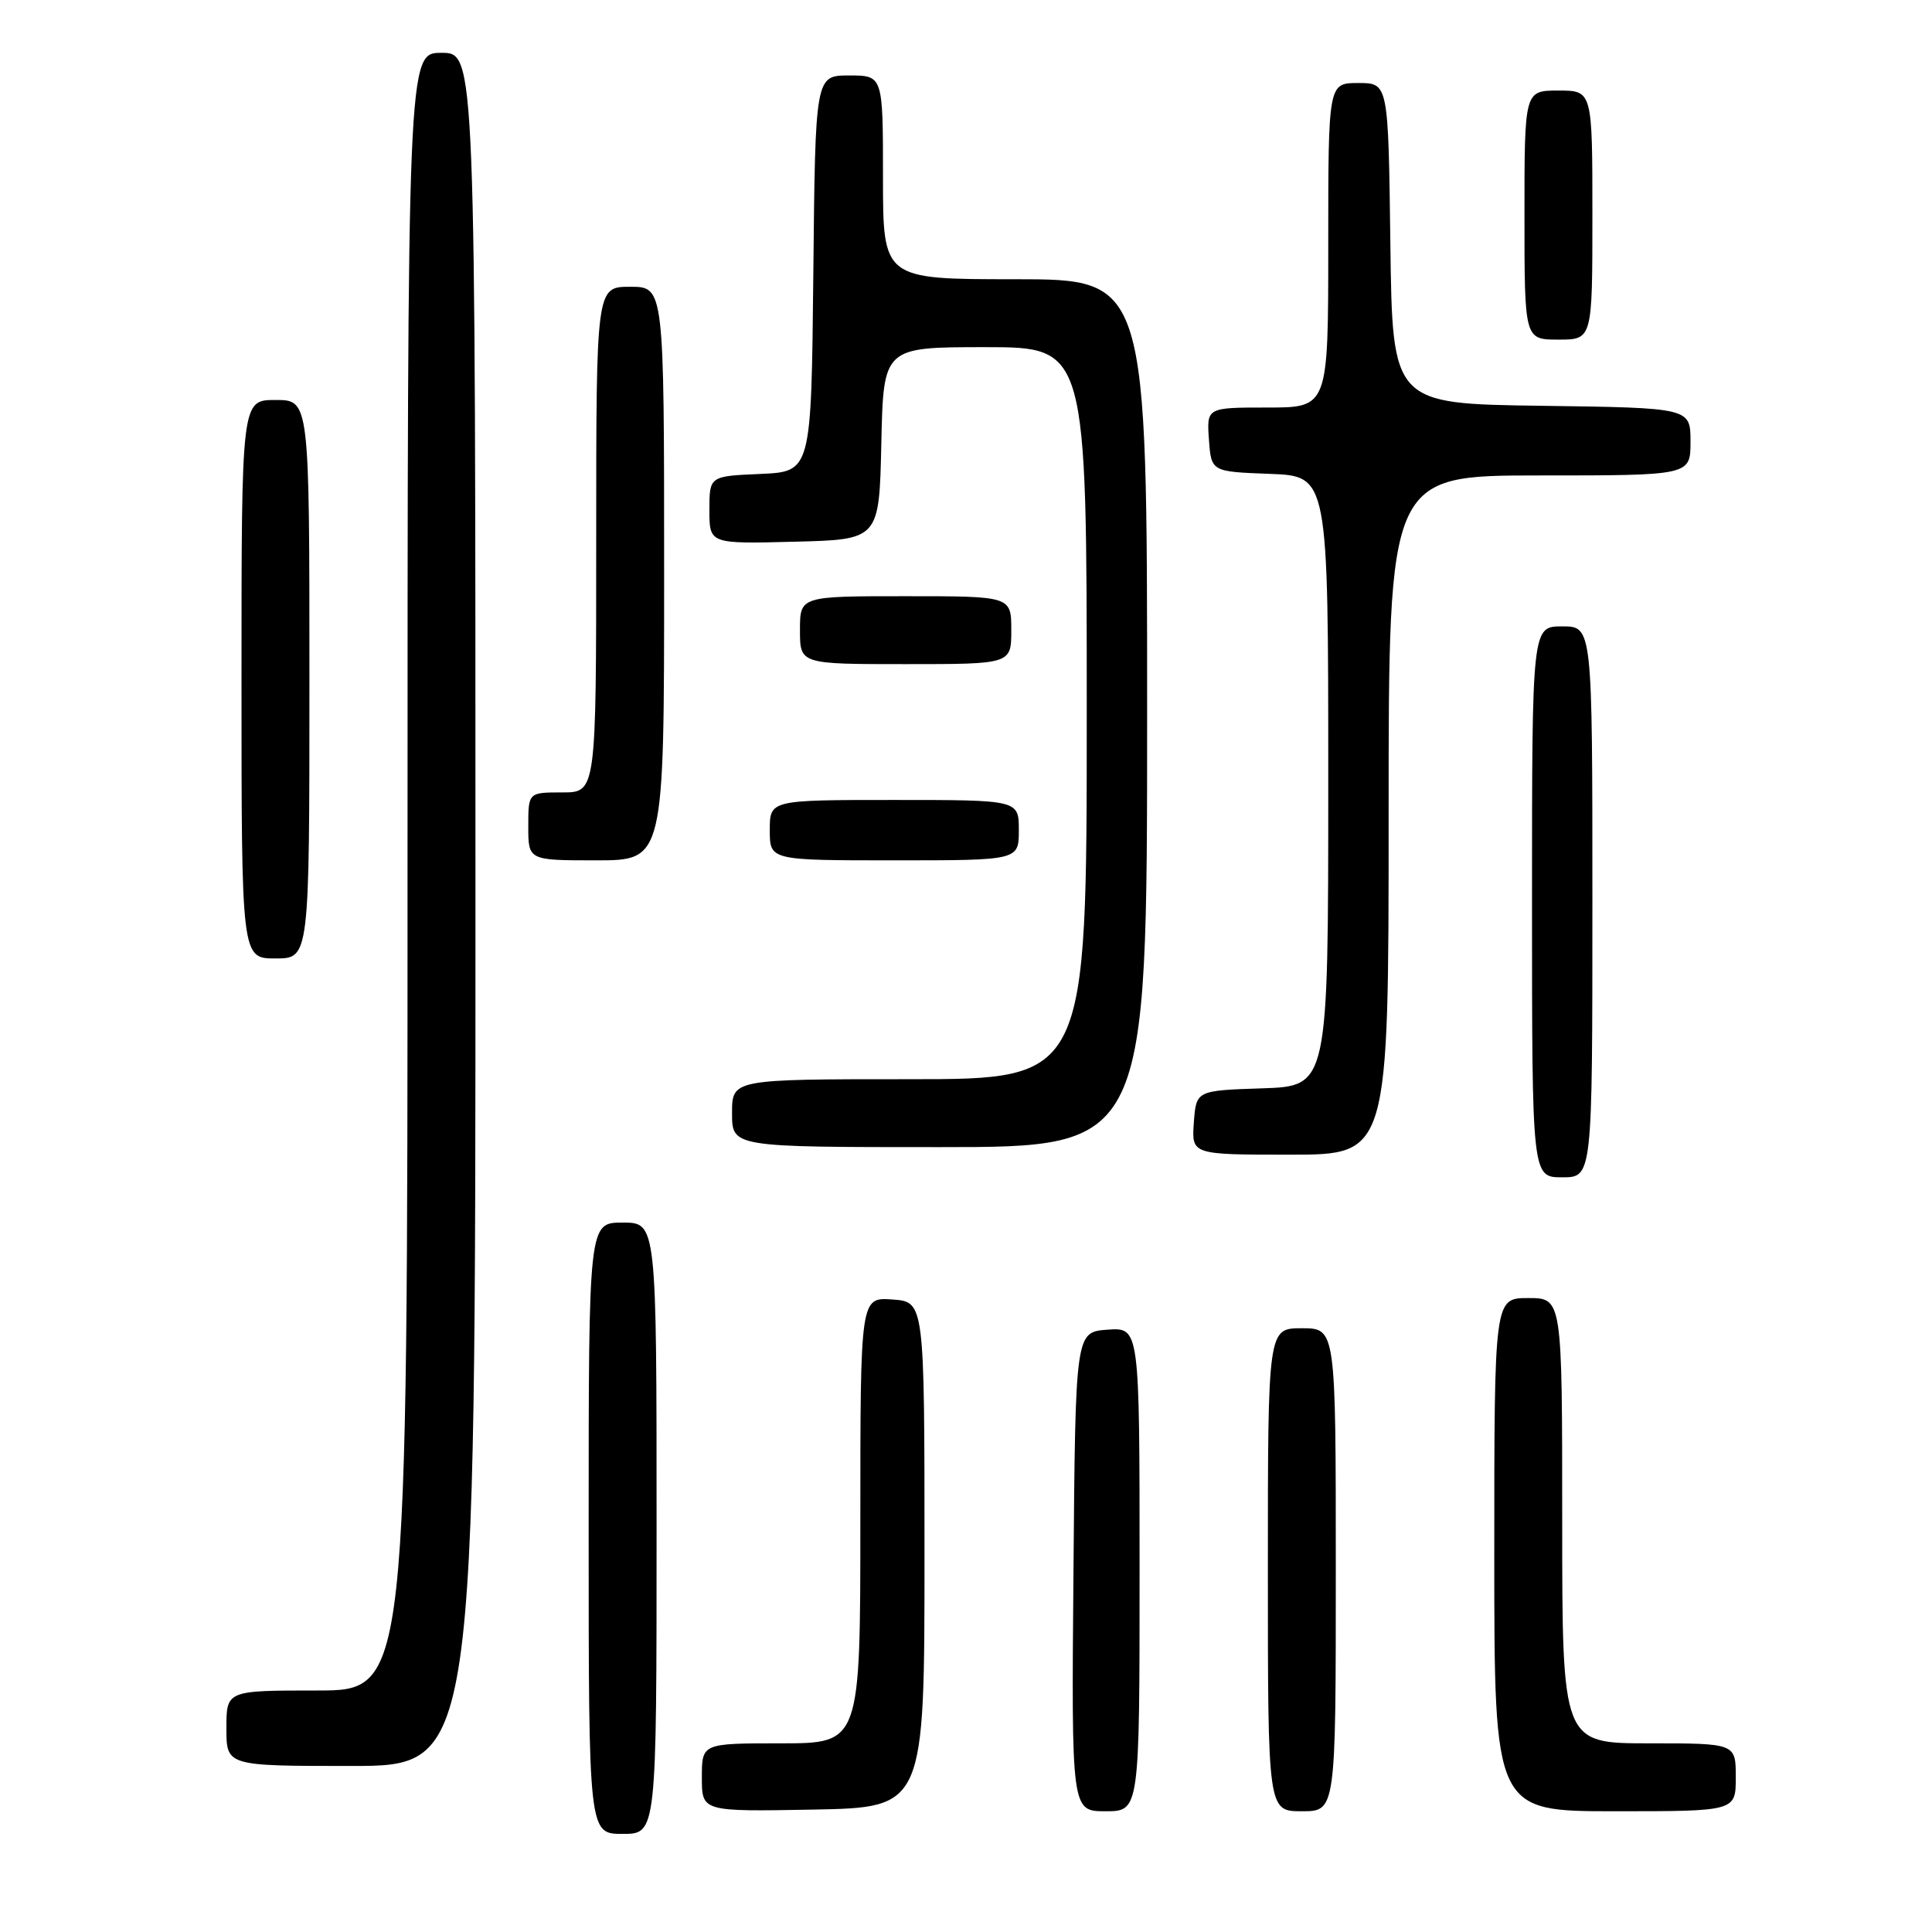 <?xml version="1.0" encoding="UTF-8" standalone="no"?>
<!DOCTYPE svg PUBLIC "-//W3C//DTD SVG 1.1//EN" "http://www.w3.org/Graphics/SVG/1.1/DTD/svg11.dtd" >
<svg xmlns="http://www.w3.org/2000/svg" xmlns:xlink="http://www.w3.org/1999/xlink" version="1.1" viewBox="0 0 256 256">
 <g >
 <path fill="currentColor"
d=" M 87.00 202.50 C 87.00 162.00 87.00 162.00 82.50 162.00 C 78.00 162.00 78.00 162.00 78.00 202.50 C 78.00 243.00 78.00 243.00 82.50 243.00 C 87.00 243.00 87.00 243.00 87.00 202.50 Z  M 122.50 206.00 C 122.50 172.50 122.50 172.50 118.25 172.19 C 114.00 171.89 114.00 171.89 114.00 201.44 C 114.00 231.00 114.00 231.00 103.50 231.00 C 93.00 231.00 93.00 231.00 93.00 235.53 C 93.00 240.05 93.00 240.05 107.75 239.78 C 122.50 239.50 122.50 239.50 122.50 206.00 Z  M 151.00 207.94 C 151.00 175.89 151.00 175.89 146.75 176.19 C 142.50 176.50 142.50 176.50 142.24 208.25 C 141.97 240.00 141.97 240.00 146.49 240.00 C 151.00 240.00 151.00 240.00 151.00 207.94 Z  M 177.00 208.00 C 177.00 176.00 177.00 176.00 172.50 176.00 C 168.00 176.00 168.00 176.00 168.00 208.00 C 168.00 240.00 168.00 240.00 172.50 240.00 C 177.00 240.00 177.00 240.00 177.00 208.00 Z  M 230.00 235.50 C 230.00 231.00 230.00 231.00 218.50 231.00 C 207.00 231.00 207.00 231.00 207.00 201.50 C 207.00 172.00 207.00 172.00 202.50 172.00 C 198.00 172.00 198.00 172.00 198.00 206.00 C 198.00 240.00 198.00 240.00 214.00 240.00 C 230.00 240.00 230.00 240.00 230.00 235.50 Z  M 63.00 120.50 C 63.00 7.00 63.00 7.00 58.50 7.00 C 54.00 7.00 54.00 7.00 54.00 115.50 C 54.00 224.00 54.00 224.00 42.00 224.00 C 30.00 224.00 30.00 224.00 30.00 229.00 C 30.00 234.00 30.00 234.00 46.50 234.00 C 63.00 234.00 63.00 234.00 63.00 120.50 Z  M 211.00 119.50 C 211.00 83.00 211.00 83.00 207.00 83.00 C 203.00 83.00 203.00 83.00 203.00 119.50 C 203.00 156.00 203.00 156.00 207.00 156.00 C 211.00 156.00 211.00 156.00 211.00 119.50 Z  M 184.00 108.00 C 184.00 63.00 184.00 63.00 204.00 63.00 C 224.00 63.00 224.00 63.00 224.00 58.52 C 224.00 54.04 224.00 54.04 204.25 53.77 C 184.50 53.50 184.50 53.50 184.23 32.25 C 183.96 11.00 183.96 11.00 179.98 11.00 C 176.00 11.00 176.00 11.00 176.00 32.50 C 176.00 54.00 176.00 54.00 167.94 54.00 C 159.89 54.00 159.89 54.00 160.19 58.25 C 160.50 62.50 160.50 62.50 168.25 62.79 C 176.00 63.08 176.00 63.08 176.00 103.50 C 176.00 143.92 176.00 143.92 167.25 144.21 C 158.50 144.50 158.50 144.50 158.19 148.75 C 157.89 153.00 157.89 153.00 170.94 153.00 C 184.00 153.00 184.00 153.00 184.00 108.00 Z  M 152.00 94.50 C 152.00 37.00 152.00 37.00 134.50 37.00 C 117.00 37.00 117.00 37.00 117.00 23.50 C 117.00 10.00 117.00 10.00 112.52 10.00 C 108.03 10.00 108.03 10.00 107.77 36.25 C 107.50 62.50 107.50 62.50 100.75 62.80 C 94.00 63.09 94.00 63.09 94.00 67.58 C 94.00 72.07 94.00 72.07 105.25 71.78 C 116.50 71.50 116.50 71.50 116.78 58.75 C 117.06 46.00 117.06 46.00 130.53 46.00 C 144.00 46.00 144.00 46.00 144.00 94.50 C 144.00 143.00 144.00 143.00 120.50 143.00 C 97.00 143.00 97.00 143.00 97.00 147.50 C 97.00 152.00 97.00 152.00 124.50 152.00 C 152.00 152.00 152.00 152.00 152.00 94.50 Z  M 41.00 90.00 C 41.00 53.00 41.00 53.00 36.50 53.00 C 32.00 53.00 32.00 53.00 32.00 90.00 C 32.00 127.00 32.00 127.00 36.50 127.00 C 41.00 127.00 41.00 127.00 41.00 90.00 Z  M 88.00 76.00 C 88.00 38.00 88.00 38.00 83.50 38.00 C 79.00 38.00 79.00 38.00 79.00 71.50 C 79.00 105.00 79.00 105.00 74.50 105.00 C 70.00 105.00 70.00 105.00 70.00 109.50 C 70.00 114.00 70.00 114.00 79.00 114.00 C 88.00 114.00 88.00 114.00 88.00 76.00 Z  M 135.00 110.00 C 135.00 106.00 135.00 106.00 118.50 106.00 C 102.00 106.00 102.00 106.00 102.00 110.00 C 102.00 114.00 102.00 114.00 118.50 114.00 C 135.00 114.00 135.00 114.00 135.00 110.00 Z  M 134.00 83.50 C 134.00 79.00 134.00 79.00 120.00 79.00 C 106.00 79.00 106.00 79.00 106.00 83.50 C 106.00 88.00 106.00 88.00 120.00 88.00 C 134.00 88.00 134.00 88.00 134.00 83.50 Z  M 211.00 28.50 C 211.00 12.00 211.00 12.00 206.50 12.00 C 202.00 12.00 202.00 12.00 202.00 28.50 C 202.00 45.00 202.00 45.00 206.50 45.00 C 211.00 45.00 211.00 45.00 211.00 28.50 Z "/>
</g>
</svg>